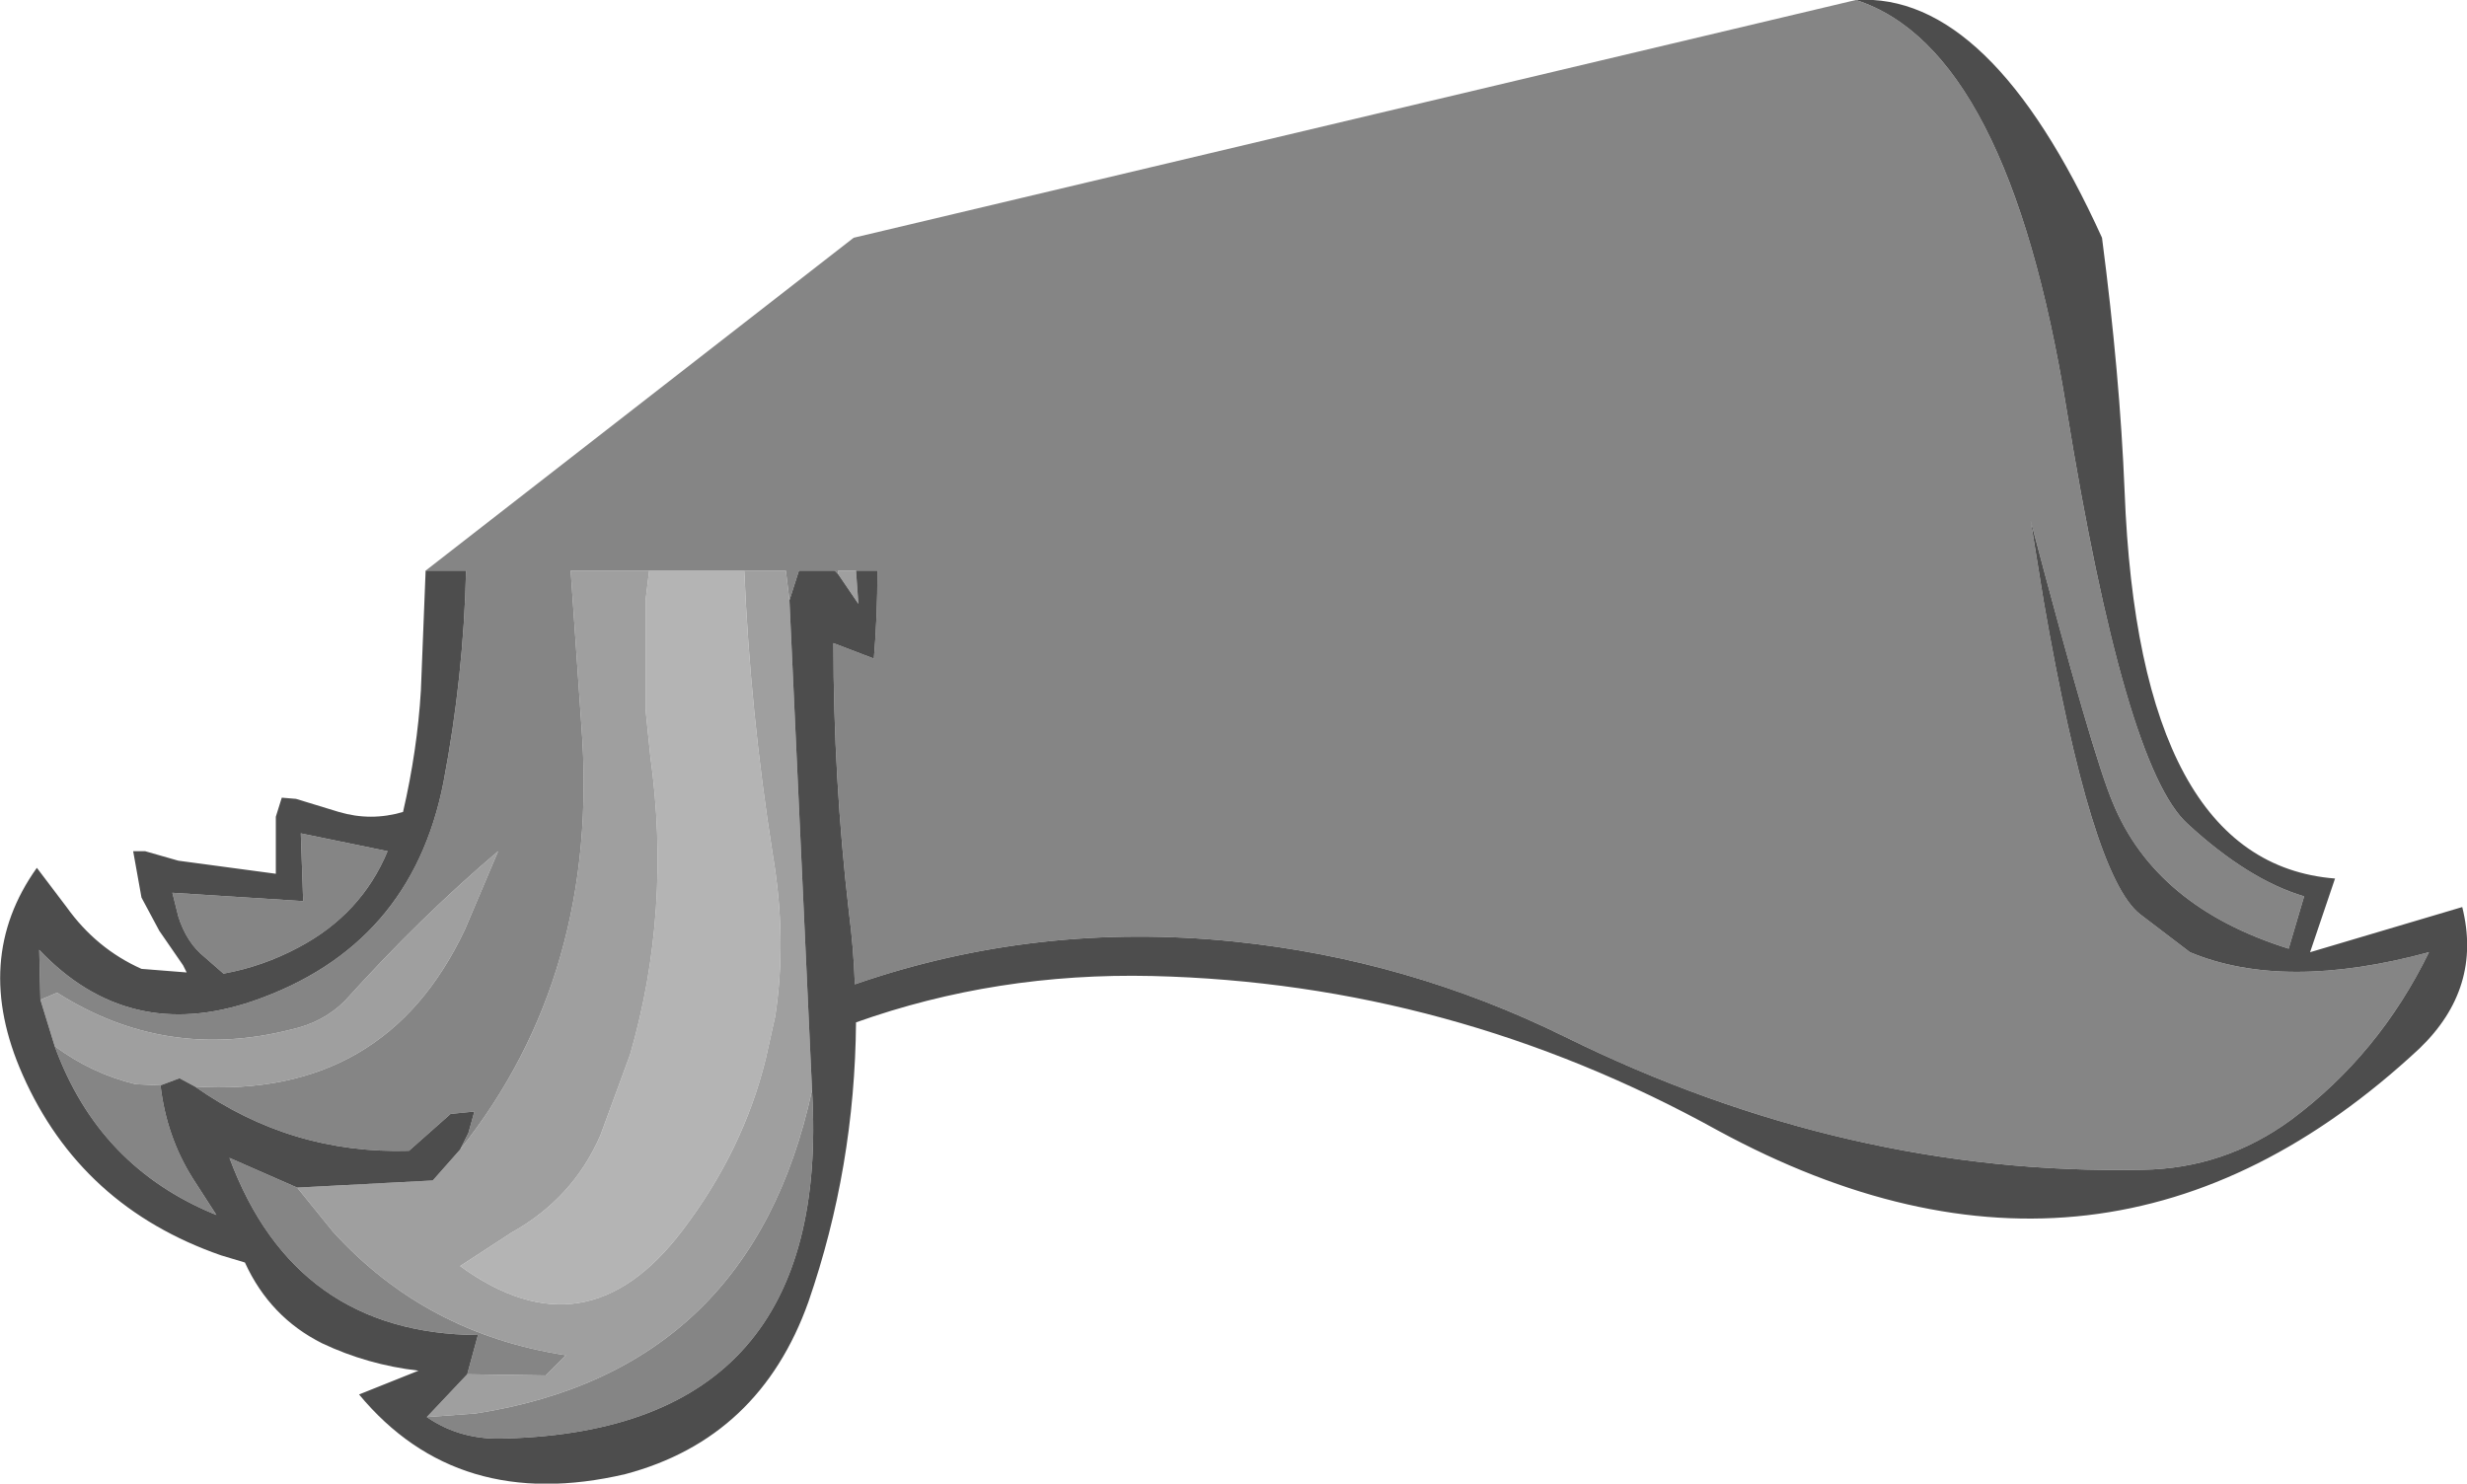 <?xml version="1.0" encoding="UTF-8" standalone="no"?>
<svg xmlns:ffdec="https://www.free-decompiler.com/flash" xmlns:xlink="http://www.w3.org/1999/xlink" ffdec:objectType="shape" height="62.4px" width="103.75px" xmlns="http://www.w3.org/2000/svg">
  <g transform="matrix(1.0, 0.0, 0.0, 1.0, 47.15, 36.4)">
    <path d="M-19.85 -12.4 L-15.85 -12.4 Q-15.6 -6.45 -14.65 -0.45 -14.05 3.1 -14.55 6.35 L-14.95 8.15 Q-15.9 12.0 -18.45 15.35 -22.5 20.7 -27.8 16.85 L-25.65 15.45 Q-23.05 14.0 -21.9 11.35 L-20.65 7.95 Q-18.9 1.9 -19.8 -4.6 L-20.0 -6.55 -20.0 -11.15 -19.85 -12.4" fill="#b4b4b4" fill-rule="evenodd" stroke="none"/>
    <path d="M-11.15 -12.4 L-11.05 -11.0 -11.9 -12.25 -11.9 -12.4 -11.15 -12.4 M-13.95 -11.15 L-13.0 9.45 Q-15.55 21.25 -27.15 23.05 L-29.2 23.2 -27.5 21.4 -24.2 21.45 -23.35 20.6 Q-29.25 19.7 -33.15 15.4 L-34.65 13.55 -28.95 13.25 -27.8 11.95 Q-21.9 4.55 -22.7 -5.9 L-23.15 -12.4 -19.85 -12.4 -20.0 -11.15 -20.0 -6.55 -19.8 -4.6 Q-18.9 1.9 -20.65 7.95 L-21.9 11.35 Q-23.05 14.0 -25.65 15.45 L-27.8 16.85 Q-22.5 20.7 -18.45 15.35 -15.9 12.0 -14.95 8.15 L-14.55 6.35 Q-14.05 3.1 -14.65 -0.45 -15.6 -6.45 -15.85 -12.4 L-14.1 -12.4 -13.95 -11.15 M-38.95 9.3 L-39.6 8.95 -40.4 9.25 -41.45 9.2 Q-43.3 8.75 -44.85 7.6 L-45.45 5.65 -44.75 5.35 Q-40.2 8.25 -34.9 6.9 -33.55 6.6 -32.65 5.7 -29.45 2.15 -26.2 -0.6 L-27.6 2.7 Q-30.95 9.8 -38.95 9.3" fill="#9f9f9f" fill-rule="evenodd" stroke="none"/>
    <path d="M30.9 -36.4 Q37.3 -34.35 39.75 -19.25 42.2 -4.15 44.85 -1.75 47.4 0.6 49.75 1.3 L49.1 3.5 Q43.5 1.75 41.7 -2.65 40.85 -4.65 38.25 -14.5 L38.8 -11.1 Q40.8 0.45 42.85 2.05 L44.95 3.65 Q48.9 5.3 55.0 3.65 52.9 7.95 49.2 10.7 46.4 12.75 42.95 12.8 30.5 13.05 18.65 7.2 12.05 3.95 4.75 3.2 -3.55 2.35 -11.2 5.0 -11.25 3.5 -11.45 1.95 -12.1 -3.65 -12.1 -9.35 L-10.4 -8.7 Q-10.25 -10.45 -10.25 -12.4 L-11.15 -12.4 -11.9 -12.4 -11.9 -12.25 -12.05 -12.4 -13.55 -12.4 -13.95 -11.15 -14.1 -12.4 -15.85 -12.4 -19.85 -12.4 -23.15 -12.4 -22.7 -5.9 Q-21.9 4.55 -27.8 11.95 L-27.45 11.25 -27.2 10.35 -28.2 10.45 -29.95 12.0 Q-34.9 12.15 -38.95 9.3 -30.95 9.8 -27.6 2.7 L-26.2 -0.6 Q-29.45 2.15 -32.65 5.7 -33.55 6.6 -34.9 6.9 -40.2 8.25 -44.75 5.35 L-45.45 5.65 -45.5 3.55 Q-41.75 7.5 -36.5 5.7 -29.85 3.4 -28.5 -3.5 -27.65 -7.95 -27.55 -12.4 L-29.25 -12.4 -11.25 -26.4 30.9 -36.4 M-13.0 9.45 Q-12.15 23.7 -25.85 24.1 -27.75 24.2 -29.2 23.2 L-27.15 23.05 Q-15.55 21.25 -13.0 9.45 M-27.5 21.4 L-27.05 19.75 Q-34.75 19.7 -37.5 12.3 L-34.65 13.55 -33.15 15.4 Q-29.25 19.7 -23.35 20.6 L-24.2 21.45 -27.5 21.4 M-40.4 9.25 Q-40.15 11.4 -39.05 13.15 L-38.05 14.7 Q-43.0 12.7 -44.85 7.6 -43.3 8.75 -41.45 9.2 L-40.4 9.25 M-30.85 -0.6 Q-31.95 2.05 -34.6 3.45 -36.1 4.25 -37.75 4.55 L-38.55 3.85 Q-39.3 3.25 -39.65 2.15 L-39.9 1.15 -34.4 1.5 -34.5 -1.35 -30.85 -0.6" fill="#858585" fill-rule="evenodd" stroke="none"/>
    <path d="M-11.15 -12.4 L-10.25 -12.4 Q-10.25 -10.45 -10.4 -8.7 L-12.1 -9.35 Q-12.1 -3.65 -11.45 1.95 -11.25 3.5 -11.2 5.0 -3.55 2.35 4.75 3.2 12.05 3.95 18.65 7.2 30.5 13.05 42.95 12.8 46.4 12.75 49.2 10.7 52.9 7.95 55.0 3.65 48.9 5.3 44.95 3.65 L42.85 2.05 Q40.8 0.45 38.8 -11.1 L38.25 -14.5 Q40.85 -4.65 41.7 -2.65 43.5 1.75 49.1 3.5 L49.75 1.3 Q47.4 0.6 44.85 -1.75 42.2 -4.15 39.75 -19.25 37.3 -34.35 30.9 -36.4 36.55 -36.75 41.25 -26.4 42.0 -20.65 42.2 -15.75 42.8 -0.1 51.05 0.55 L50.0 3.65 56.4 1.75 Q57.25 5.15 54.6 7.7 41.4 20.0 25.1 11.15 13.9 4.95 1.3 4.65 -5.25 4.5 -11.15 6.6 -11.2 12.7 -13.15 18.35 -15.2 24.1 -20.85 25.6 -27.9 27.25 -32.05 22.25 L-29.55 21.25 Q-31.7 21.0 -33.6 20.1 -35.8 19.0 -36.85 16.7 L-37.85 16.4 Q-43.75 14.35 -46.2 8.8 -48.35 3.95 -45.6 0.1 L-44.35 1.75 Q-43.1 3.5 -41.2 4.35 L-39.3 4.5 -39.45 4.2 -40.45 2.75 -41.2 1.35 -41.55 -0.6 -41.05 -0.6 -39.65 -0.2 -35.55 0.35 -35.55 -2.05 -35.3 -2.85 -34.7 -2.8 -32.9 -2.25 Q-31.55 -1.85 -30.2 -2.25 -29.6 -4.85 -29.45 -7.35 L-29.25 -12.4 -27.55 -12.4 Q-27.65 -7.95 -28.5 -3.5 -29.85 3.4 -36.5 5.7 -41.75 7.5 -45.5 3.55 L-45.45 5.65 -44.85 7.6 Q-43.0 12.7 -38.05 14.7 L-39.05 13.15 Q-40.15 11.4 -40.4 9.25 L-39.6 8.95 -38.95 9.3 Q-34.9 12.15 -29.95 12.0 L-28.2 10.45 -27.2 10.35 -27.45 11.25 -27.8 11.95 -28.95 13.25 -34.65 13.55 -37.5 12.3 Q-34.75 19.7 -27.05 19.75 L-27.5 21.4 -29.2 23.2 Q-27.75 24.2 -25.85 24.1 -12.15 23.7 -13.0 9.45 L-13.95 -11.15 -13.55 -12.4 -12.05 -12.4 -11.9 -12.25 -11.05 -11.0 -11.15 -12.4 M-30.85 -0.6 L-34.5 -1.35 -34.4 1.5 -39.9 1.15 -39.65 2.15 Q-39.3 3.25 -38.55 3.85 L-37.75 4.55 Q-36.1 4.25 -34.6 3.45 -31.95 2.05 -30.85 -0.6" fill="#4d4d4d" fill-rule="evenodd" stroke="none"/>
  </g>
</svg>
